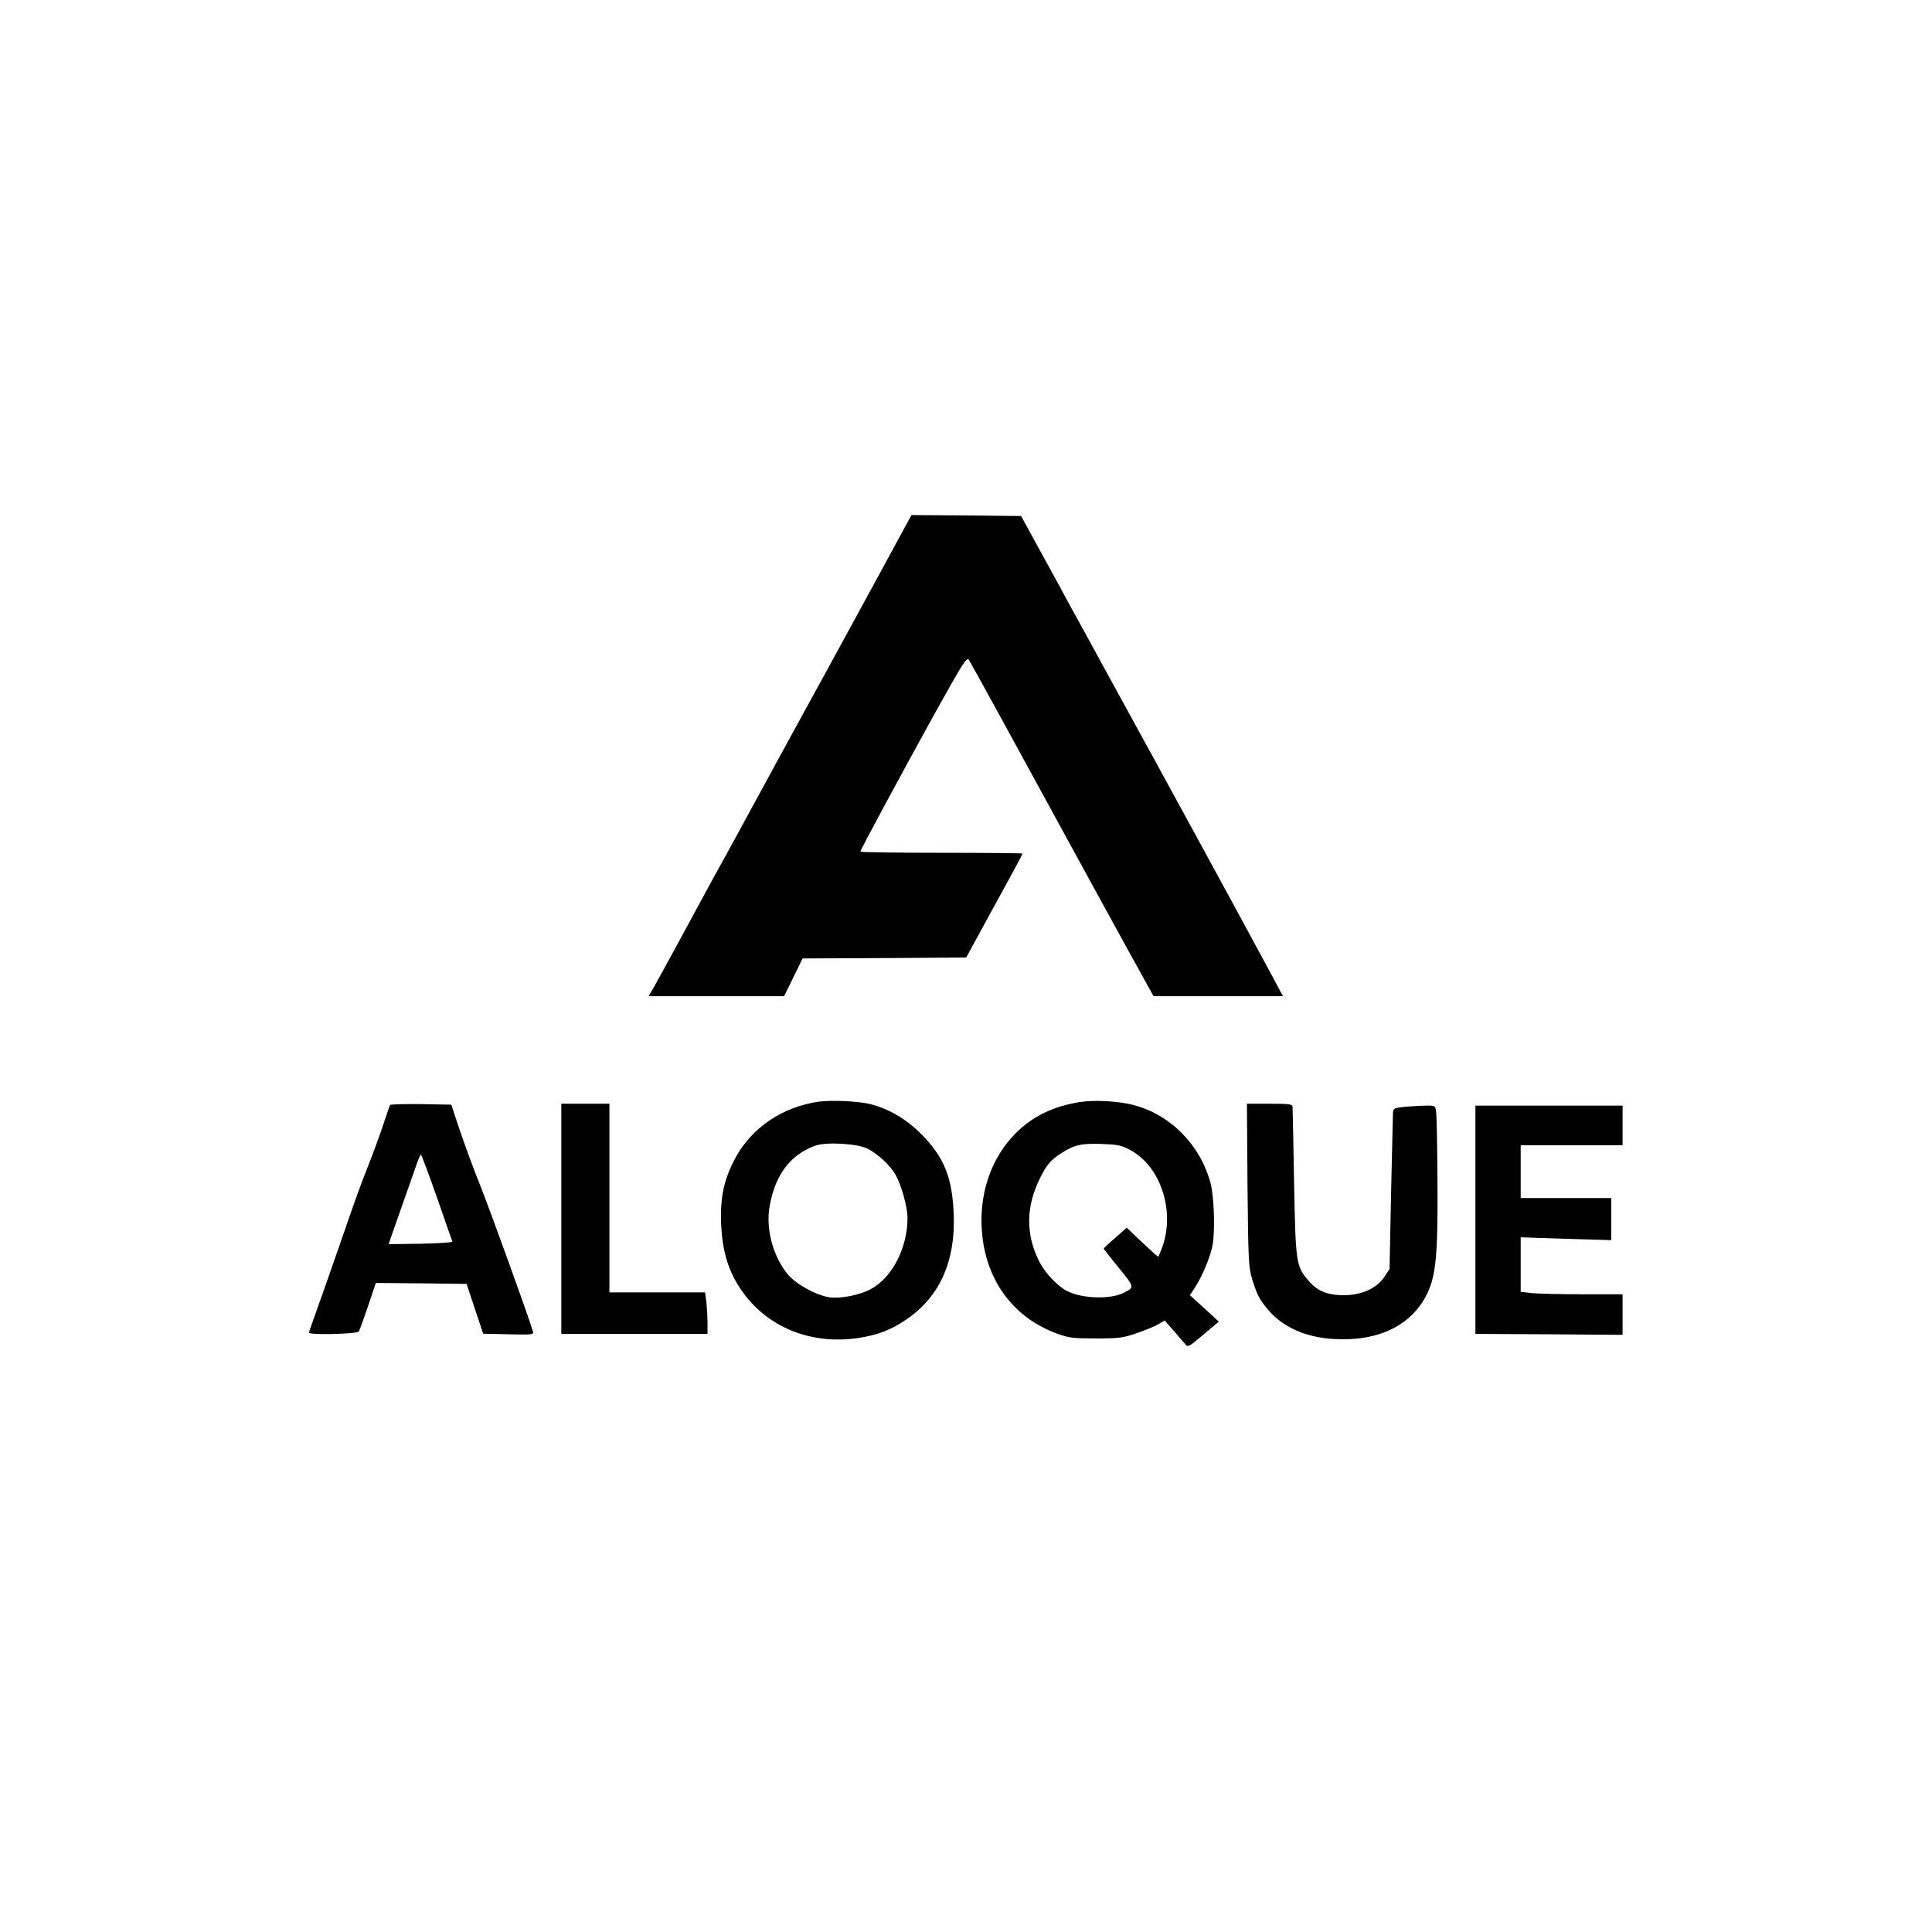 <?xml version="1.0" standalone="no"?>
<!DOCTYPE svg PUBLIC "-//W3C//DTD SVG 20010904//EN"
 "http://www.w3.org/TR/2001/REC-SVG-20010904/DTD/svg10.dtd">
<svg version="1.0" xmlns="http://www.w3.org/2000/svg"
 width="1024pt" height="1024pt" viewBox="0 0 1024 1024"
 preserveAspectRatio="xMidYMid meet">

<g transform="translate(0,1024) scale(0.1,-0.1)"
fill="#000000" stroke="none">
<path d="M4797 7448 c-19 -35 -77 -142 -129 -238 -94 -172 -252 -462 -300
-550 -40 -71 -447 -818 -486 -890 -19 -36 -43 -78 -52 -95 -10 -16 -91 -165
-180 -330 -89 -165 -174 -319 -187 -342 l-25 -43 359 0 359 0 49 100 49 100
433 2 434 3 149 273 c83 150 150 275 150 278 0 2 -193 4 -430 4 -236 0 -430 3
-430 6 0 9 220 417 397 737 145 261 167 296 178 280 12 -18 210 -379 657
-1198 129 -236 255 -465 279 -507 l43 -78 343 0 343 0 -47 88 c-133 248 -565
1041 -898 1647 -45 83 -125 229 -178 325 -52 96 -133 245 -180 330 l-85 155
-291 3 -290 2 -34 -62z"/>
<path d="M4340 4401 c-190 -27 -352 -135 -440 -294 -62 -114 -83 -208 -78
-352 6 -138 34 -238 94 -333 138 -218 392 -321 666 -268 92 18 155 45 234 101
167 119 248 304 239 545 -7 199 -51 308 -174 431 -80 80 -174 134 -272 158
-64 15 -203 21 -269 12z m258 -249 c58 -31 118 -86 149 -139 30 -53 63 -170
63 -228 0 -162 -84 -321 -199 -380 -61 -31 -159 -49 -215 -41 -71 11 -178 70
-220 121 -79 96 -118 240 -97 361 29 166 108 272 240 321 58 22 225 12 279
-15z"/>
<path d="M5725 4399 c-142 -22 -254 -76 -344 -168 -123 -124 -188 -305 -178
-496 13 -269 161 -477 401 -564 63 -23 86 -25 206 -25 121 0 143 3 215 28 44
15 95 36 114 47 l34 20 46 -52 c25 -29 53 -62 62 -72 15 -19 18 -18 97 49 l82
69 -76 70 -77 70 31 48 c37 59 78 158 89 218 14 76 8 258 -11 329 -55 203
-213 363 -411 414 -79 20 -205 27 -280 15z m261 -252 c170 -87 249 -340 167
-536 l-14 -33 -32 28 c-18 16 -55 51 -84 78 l-51 49 -61 -54 c-34 -29 -61 -55
-61 -57 0 -2 36 -48 80 -102 85 -104 84 -103 24 -133 -69 -35 -220 -30 -298
10 -52 27 -117 96 -148 157 -72 143 -71 290 4 441 34 70 58 98 112 132 70 45
104 53 211 50 85 -3 108 -7 151 -30z"/>
<path d="M2067 4383 c-2 -5 -17 -46 -32 -93 -15 -47 -52 -148 -82 -225 -31
-77 -77 -203 -103 -280 -26 -77 -85 -243 -129 -370 -45 -126 -83 -234 -84
-238 -3 -14 256 -8 265 6 4 7 26 67 49 135 l41 122 241 -2 240 -3 44 -132 44
-132 135 -3 c130 -3 134 -2 128 17 -20 70 -219 620 -276 765 -39 96 -89 234
-113 305 l-43 130 -160 3 c-88 1 -162 -1 -165 -5z m249 -490 c43 -124 80 -230
82 -234 2 -4 -73 -9 -167 -11 -94 -2 -171 -2 -171 -2 0 1 27 80 61 175 34 96
71 202 83 236 11 35 24 63 27 63 3 0 41 -102 85 -227z"/>
<path d="M2975 3780 l0 -610 388 0 387 0 0 58 c0 31 -3 81 -6 110 l-7 52 -253
0 -254 0 0 500 0 500 -127 0 -128 0 0 -610z"/>
<path d="M6612 3958 c4 -404 6 -437 25 -499 26 -81 36 -103 80 -156 77 -95
202 -152 354 -160 236 -14 412 73 493 240 47 98 57 205 55 581 -1 188 -4 358
-7 379 -4 37 -4 37 -51 37 -25 0 -75 -3 -111 -6 -61 -6 -65 -8 -67 -33 0 -14
-5 -206 -10 -427 l-8 -400 -27 -41 c-41 -62 -121 -98 -218 -98 -88 1 -140 23
-189 82 -61 74 -64 90 -72 513 -4 212 -7 393 -8 403 -1 15 -14 17 -122 17
l-120 0 3 -432z"/>
<path d="M7820 3775 l0 -605 390 -2 390 -3 0 108 0 107 -209 0 c-114 0 -236 3
-270 6 l-61 7 0 144 0 145 240 -8 240 -7 0 112 0 111 -240 0 -240 0 0 140 0
140 270 0 270 0 0 105 0 105 -390 0 -390 0 0 -605z"/>
</g>
</svg>

